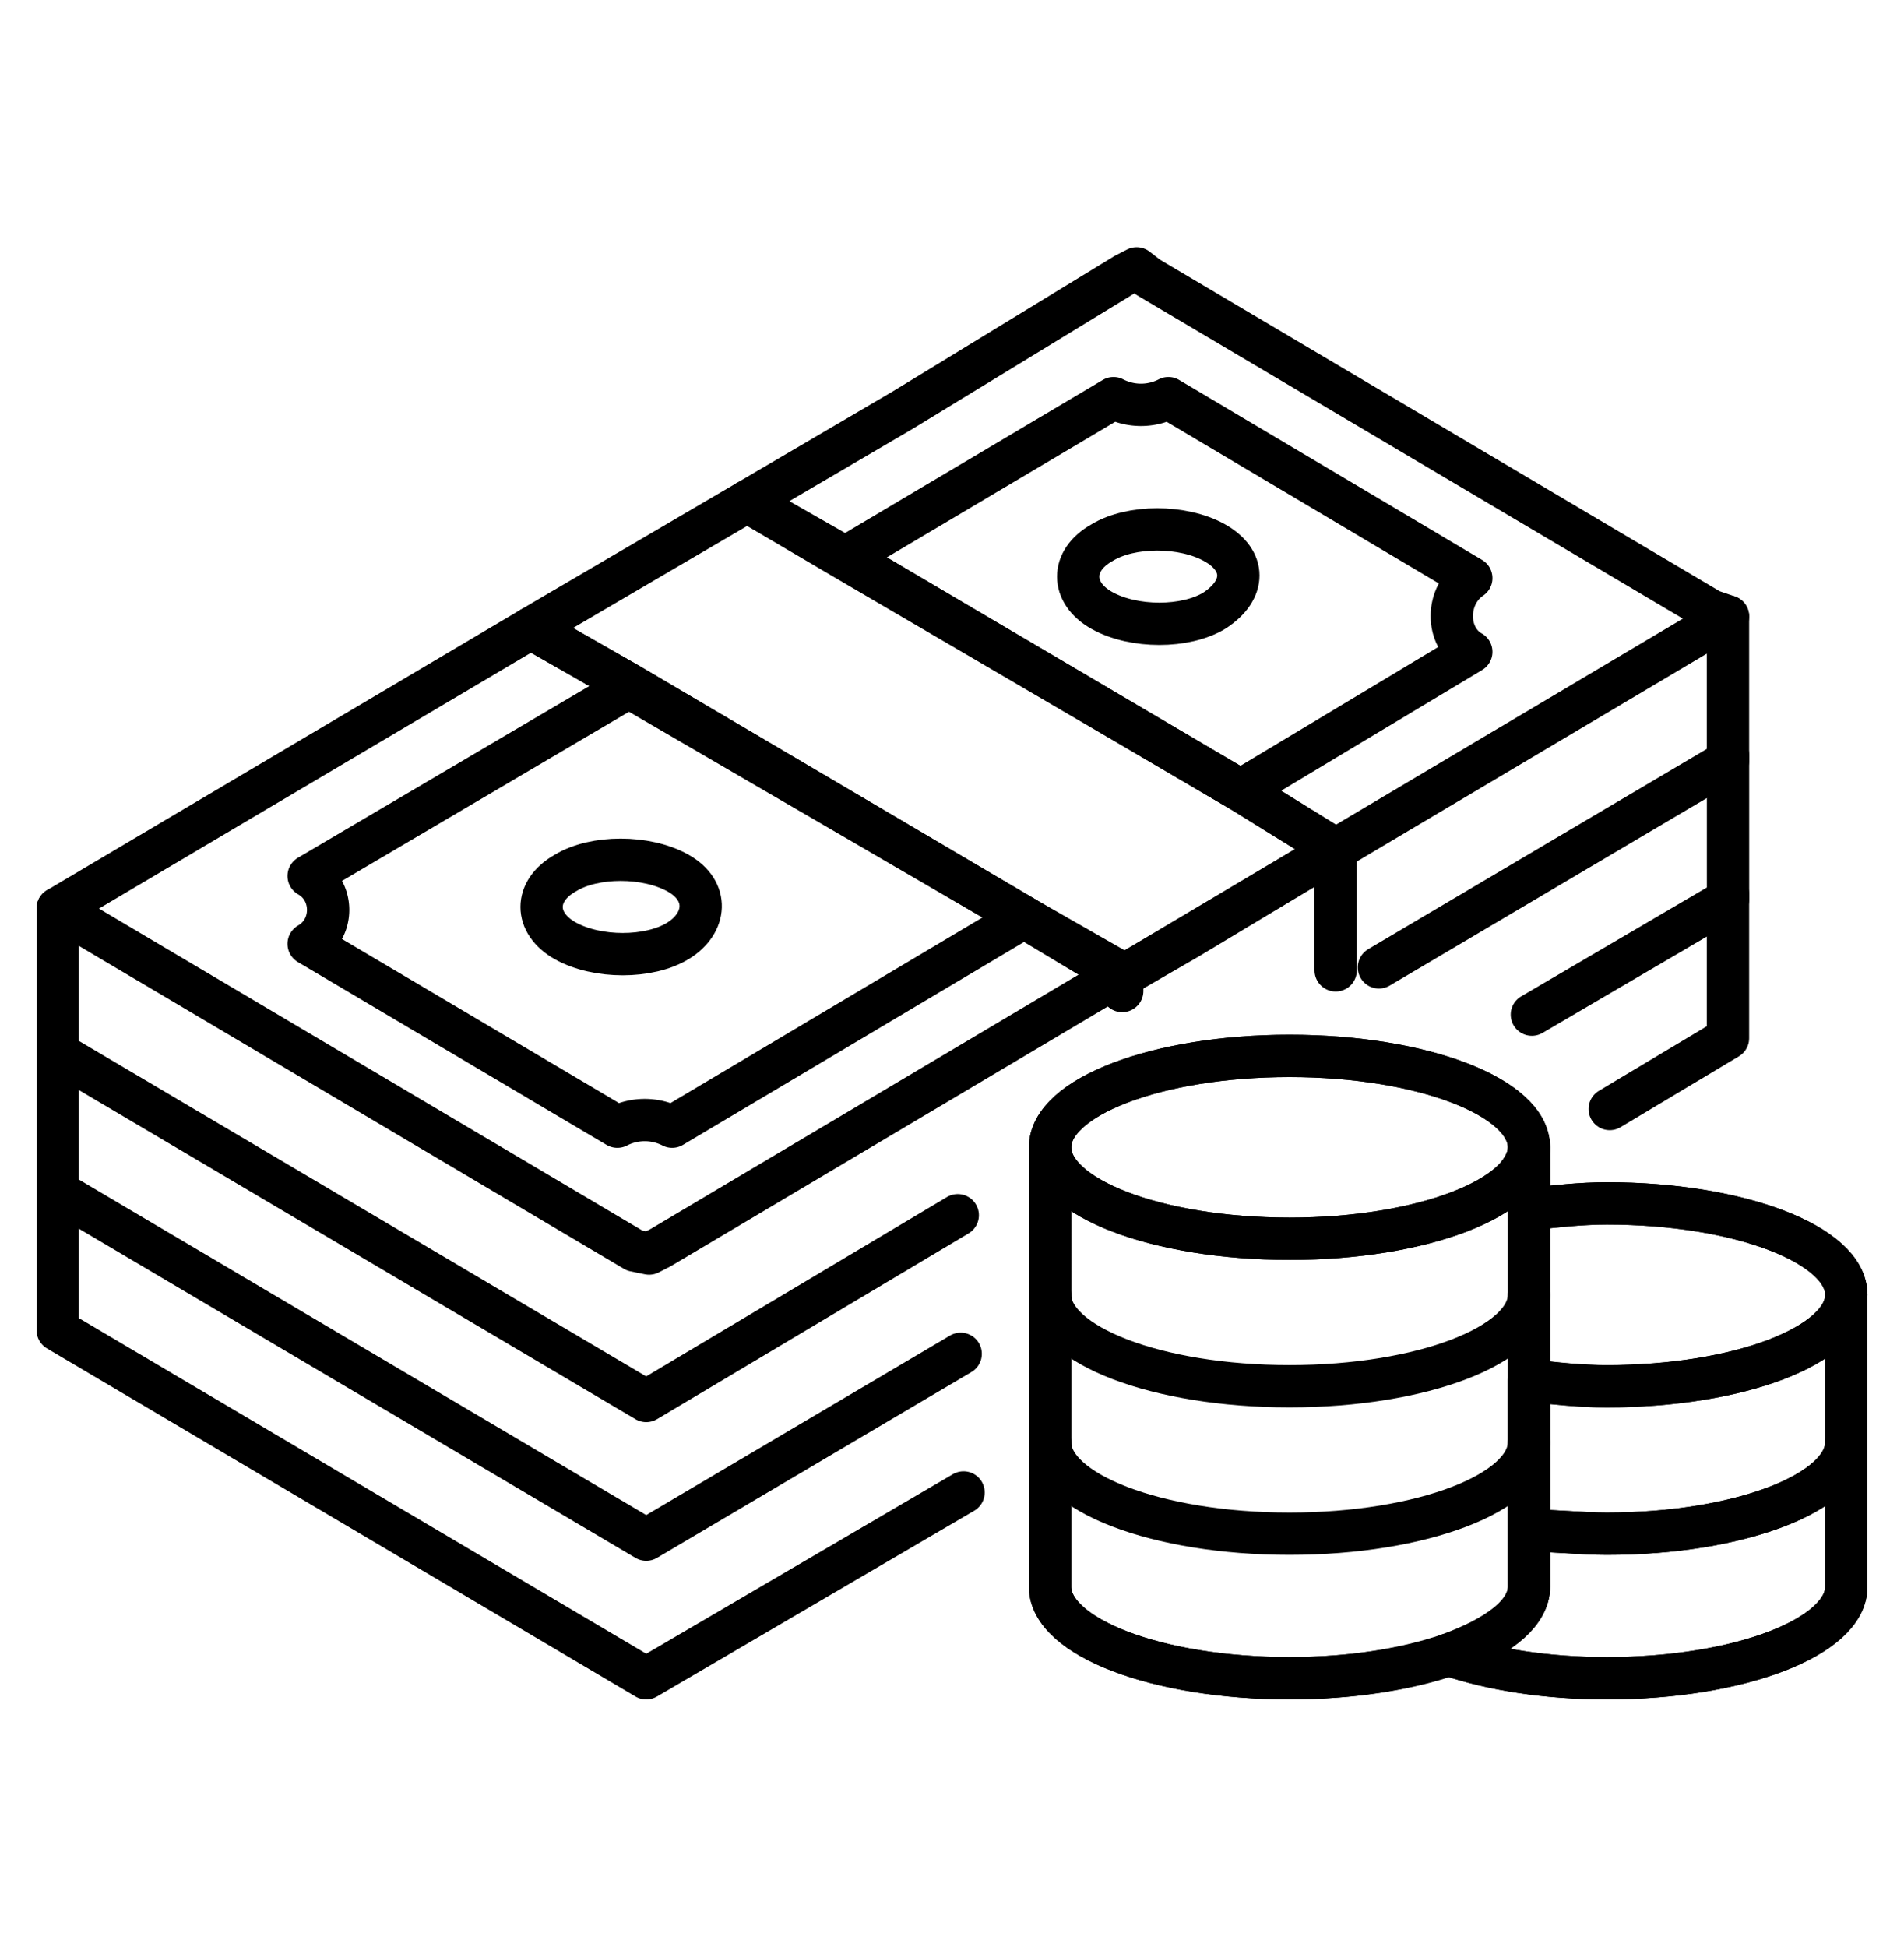 <svg width="45" height="46" fill="none" xmlns="http://www.w3.org/2000/svg"><path d="M30.477 29.273c3.126 0 5.66-.968 5.66-2.16 0-1.194-2.534-2.162-5.66-2.162-3.125 0-5.659.968-5.659 2.161s2.534 2.16 5.66 2.16z" stroke="#000" stroke-miterlimit="10" stroke-linecap="round" stroke-linejoin="round"/><path d="M36.136 27.112v10.385c0 1.185-2.522 2.16-5.659 2.16-3.136 0-5.659-.975-5.659-2.16V27.112c0 1.185 2.523 2.16 5.66 2.16 3.136 0 5.658-.975 5.658-2.16zm7.5 3.485c0 1.185-2.522 2.16-5.659 2.16-.682 0-1.295-.07-1.84-.139v-4.042c.613-.07 1.227-.14 1.84-.14 3.137 0 5.66.976 5.66 2.161z" stroke="#000" stroke-miterlimit="10" stroke-linecap="round" stroke-linejoin="round"/><path d="M43.636 30.597v6.9c0 1.185-2.522 2.16-5.659 2.16-1.431 0-2.727-.208-3.75-.557 1.16-.418 1.91-.976 1.91-1.603v-4.879c.613.07 1.227.14 1.84.14 3.137 0 5.66-.976 5.66-2.161zm-7.5 0c0 1.185-2.522 2.16-5.659 2.16-3.136 0-5.659-.975-5.659-2.16" stroke="#000" stroke-miterlimit="10" stroke-linecap="round" stroke-linejoin="round"/><path d="M36.136 34.082c0 1.185-2.522 2.16-5.659 2.16-3.136 0-5.659-.975-5.659-2.16m18.818 0c0 1.185-2.522 2.16-5.659 2.16-.613 0-1.159-.07-1.772-.07" stroke="#000" stroke-miterlimit="10" stroke-linecap="round" stroke-linejoin="round"/><path d="M36.136 27.112c0-1.185-2.522-2.16-5.659-2.16-3.136 0-5.659.975-5.659 2.16v10.385c0 1.185 2.523 2.16 5.66 2.16 1.431 0 2.727-.208 3.75-.557 1.022.349 2.317.558 3.75.558 3.136 0 5.658-.976 5.658-2.161v-6.9c0-1.185-2.522-2.16-5.659-2.16-.613 0-1.227.07-1.84.139v-1.464zm0 0c0 .279-.136.488-.34.767.204-.21.34-.488.34-.767z" stroke="#000" stroke-miterlimit="10" stroke-linecap="round" stroke-linejoin="round"/><path d="M43.636 34.082c0 1.185-2.522 2.16-5.659 2.16-.613 0-1.159-.07-1.772-.07m-12-14.496L26.523 23l-10.91 6.482-.272.14-.341-.07-13.295-7.876-.341-.21 11.181-6.62 2.319 1.324 9.34 5.506zm16.635-7.109l-9.272 5.506-2.25-1.394-9.34-5.506-2.319-1.325 3.682-2.16 5.25-3.206.273-.14.272.21 13.296 7.875.409.14z" stroke="#000" stroke-miterlimit="10" stroke-linecap="round" stroke-linejoin="round"/><path d="M24.205 21.676l-8.319 4.948a1.416 1.416 0 00-1.295 0l-7.296-4.321c.614-.349.614-1.255 0-1.603l7.569-4.46 9.34 5.436zm10.568-6.273l-5.455 3.276-9.34-5.506 6.34-3.764c.41.21.887.21 1.296 0l7.159 4.252c-.614.418-.614 1.394 0 1.742z" stroke="#000" stroke-miterlimit="10" stroke-linecap="round" stroke-linejoin="round"/><path d="M31.568 20.073l-3.477 2.09-1.568.907-2.318-1.394-9.341-5.506-2.319-1.325 5.114-2.997 2.25 1.325 9.41 5.506 2.25 1.394zm-2.863-7.249c-.75-.418-1.978-.418-2.66 0-.75.418-.75 1.185 0 1.603.75.418 1.978.418 2.66 0 .75-.488.75-1.185 0-1.603zM16.023 20.63c-.75-.418-1.977-.418-2.66 0-.75.419-.75 1.185 0 1.603.75.418 1.978.418 2.66 0 .682-.418.75-1.184 0-1.603zm-14.659.837v3.415l13.909 8.224 7.363-4.39m9.954-5.856l8.25-4.878v-3.415" stroke="#000" stroke-miterlimit="10" stroke-linecap="round" stroke-linejoin="round"/><path d="M1.364 24.812v3.346l13.909 8.224 7.432-4.391m13.5-8.015l4.636-2.718v-3.416" stroke="#000" stroke-miterlimit="10" stroke-linecap="round" stroke-linejoin="round"/><path d="M1.364 28.088v3.345l13.909 8.225 7.5-4.391M40.84 21.118v3.415l-2.795 1.673m-11.522-2.788v-.348l5.045-2.997v2.857" stroke="#000" stroke-miterlimit="10" stroke-linecap="round" stroke-linejoin="round"/></svg>